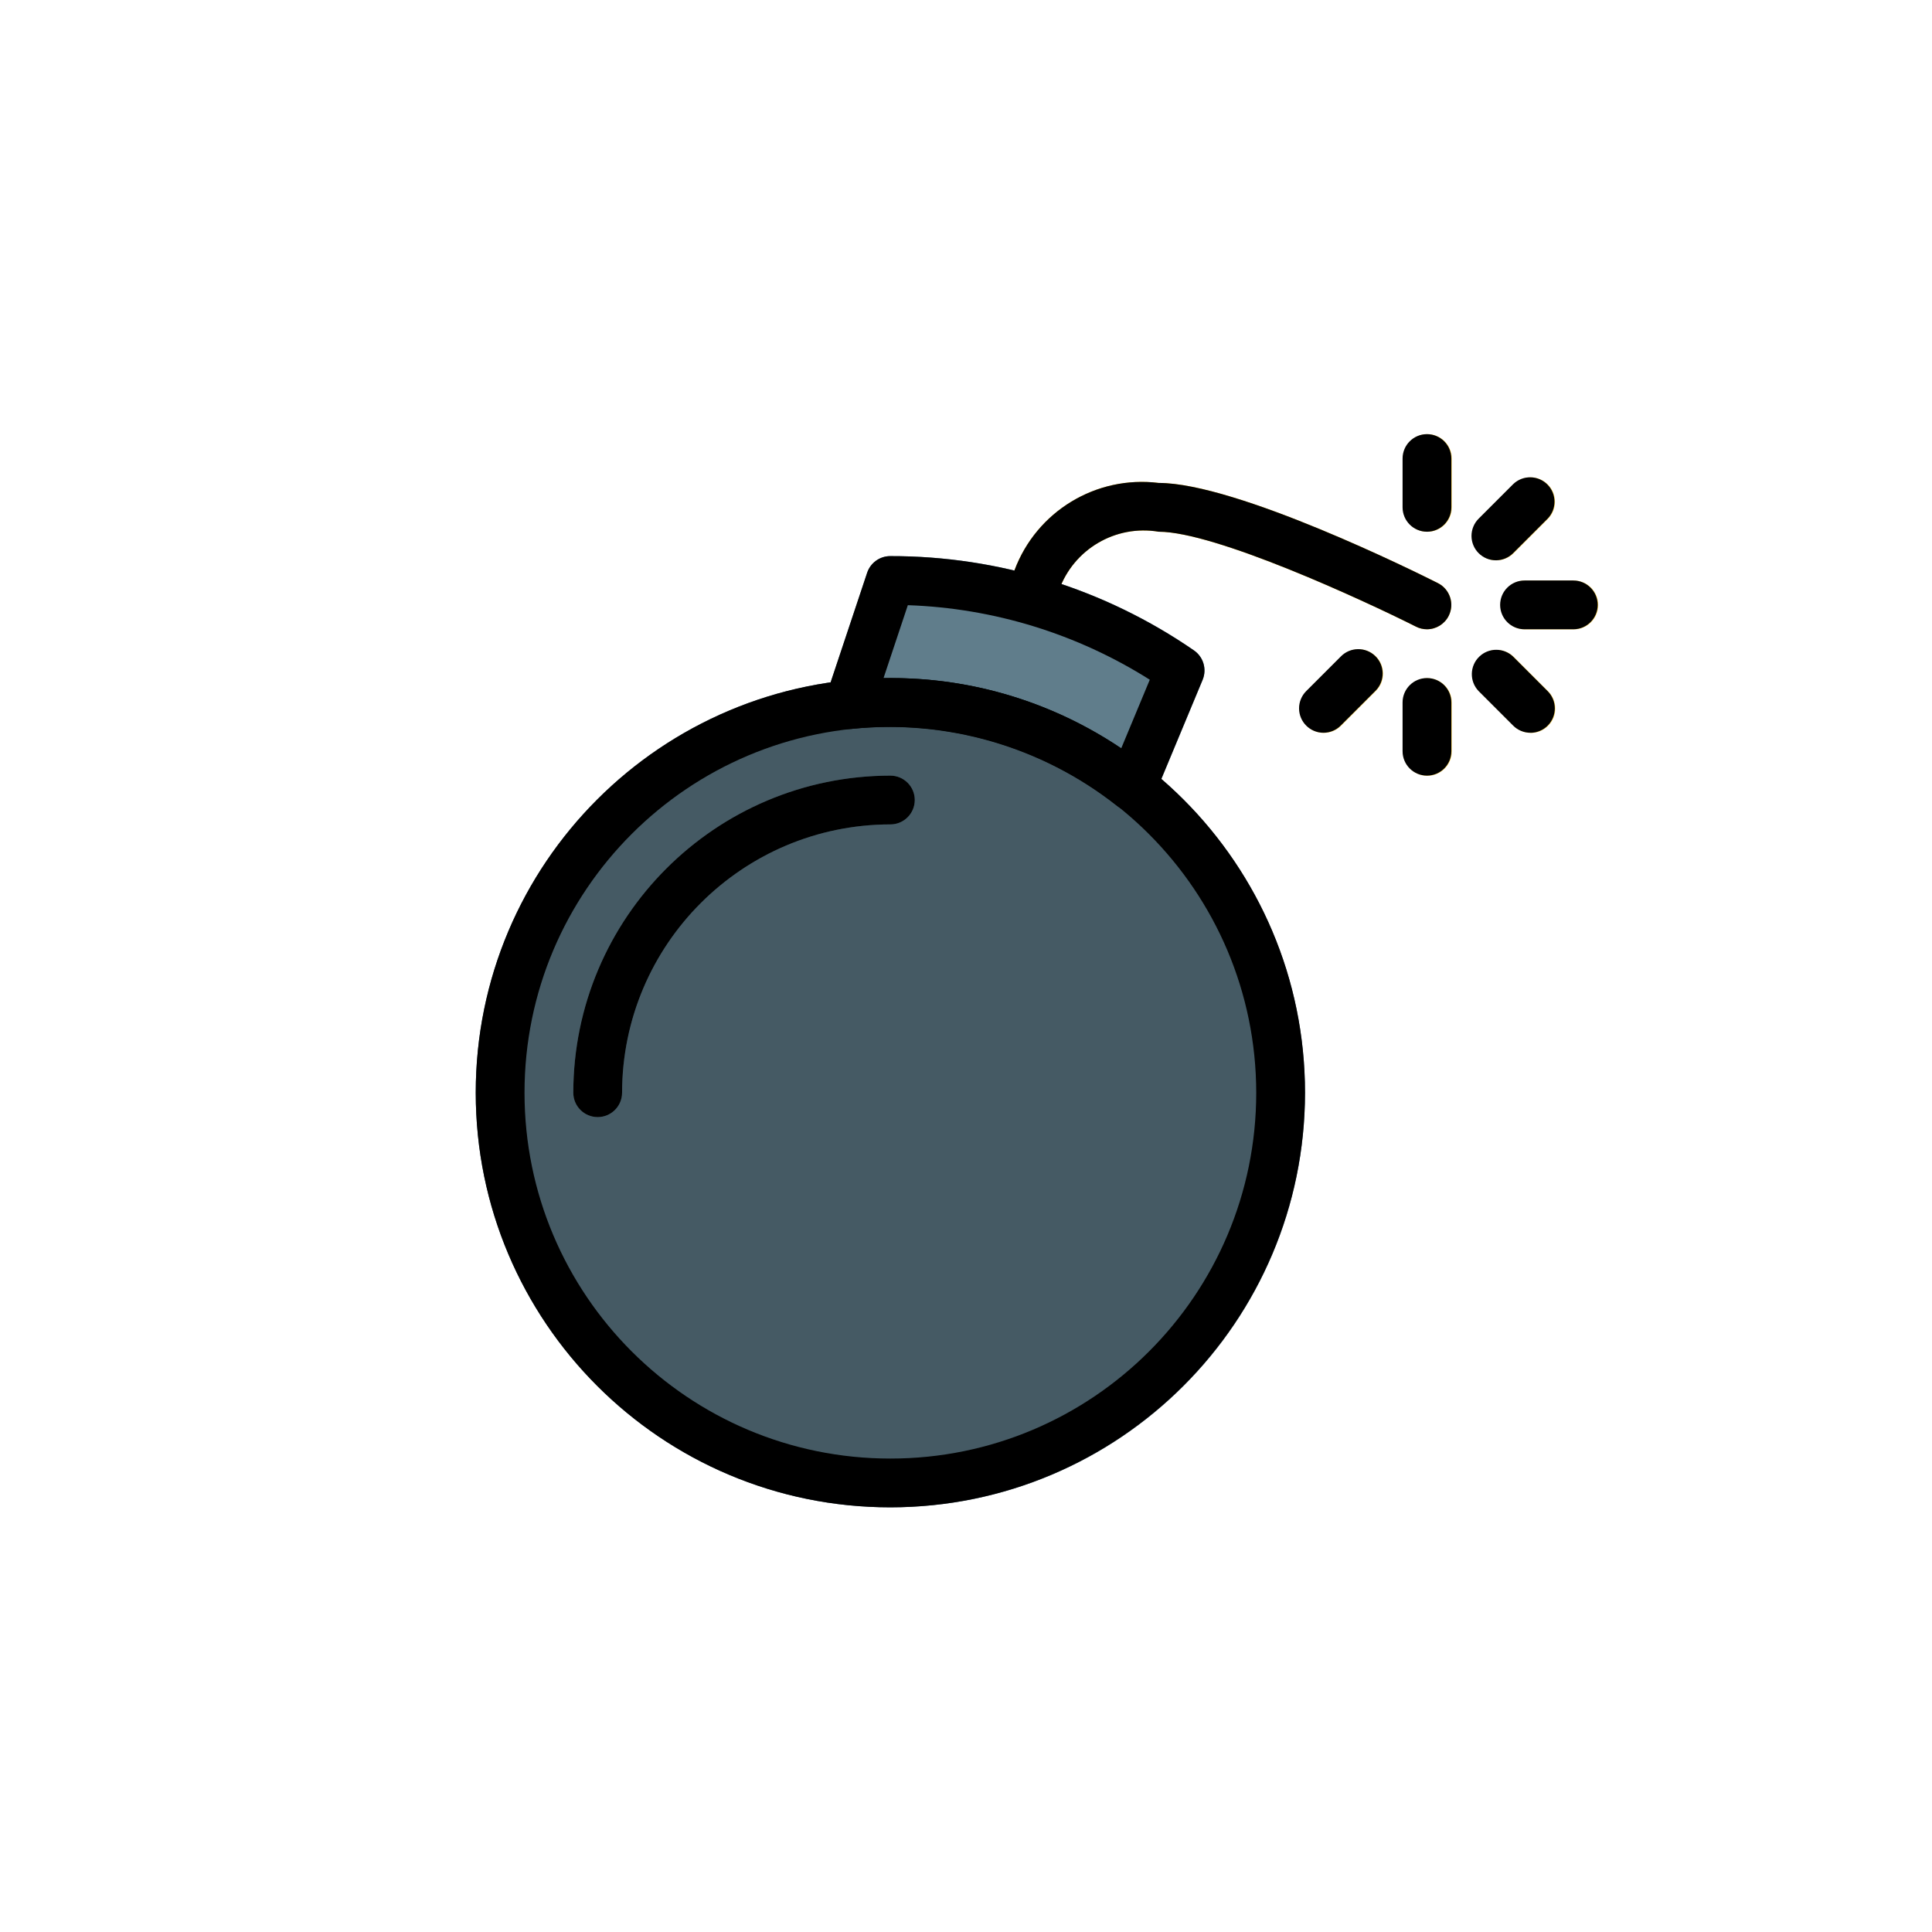<?xml version="1.0" encoding="UTF-8" standalone="no"?>
<svg
   xmlns:dc="http://purl.org/dc/elements/1.1/"
   xmlns:cc="http://creativecommons.org/ns#"
   xmlns:rdf="http://www.w3.org/1999/02/22-rdf-syntax-ns#"
   xmlns:svg="http://www.w3.org/2000/svg"
   xmlns="http://www.w3.org/2000/svg"
   xmlns:sodipodi="http://sodipodi.sourceforge.net/DTD/sodipodi-0.dtd"
   xmlns:inkscape="http://www.inkscape.org/namespaces/inkscape"
   version="1.1"
   id="Capa_1"
   x="0px"
   y="0px"
   viewBox="0 0 490.667 490.667"
   style="enable-background:new 0 0 490.667 490.667;"
   xml:space="preserve"
   sodipodi:docname="bomb.svg"
   inkscape:version="1.0.2-2 (e86c870879, 2021-01-15)"><defs
   id="defs77" /><sodipodi:namedview
   pagecolor="#ffffff"
   bordercolor="#666666"
   borderopacity="1"
   objecttolerance="10"
   gridtolerance="10"
   guidetolerance="10"
   inkscape:pageopacity="0"
   inkscape:pageshadow="2"
   inkscape:window-width="1920"
   inkscape:window-height="1017"
   id="namedview75"
   showgrid="false"
   inkscape:zoom="0.6124732"
   inkscape:cx="122.92048"
   inkscape:cy="309.90212"
   inkscape:window-x="-8"
   inkscape:window-y="-8"
   inkscape:window-maximized="1"
   inkscape:current-layer="Capa_1"
   inkscape:document-rotation="0" />
<path
   style="fill:#ffc107;stroke-width:0.581"
   d="m 362.404,159.818 c -0.969,-0.002 -1.923,-0.231 -2.787,-0.669 -13.318,-6.702 -51.005,-24.109 -65.351,-24.109 -10.93,-1.844 -21.606,4.424 -25.323,14.867 -1.528,3.061 -5.248,4.304 -8.309,2.775 -2.879,-1.437 -4.178,-4.84 -2.99,-7.83 5.601,-14.982 20.748,-24.165 36.621,-22.201 19.822,0 65.76,22.845 70.926,25.447 3.052,1.546 4.272,5.274 2.725,8.325 -1.053,2.078 -3.183,3.39 -5.513,3.394 z"
   id="path2" />
<g
   id="g16"
   transform="matrix(0.581,0,0,0.581,120.822,104.068)">
	<path
   style="fill:#ffd54f"
   d="m 416,160 c -5.891,0 -10.667,-4.776 -10.667,-10.667 V 128 c 0,-5.891 4.776,-10.667 10.667,-10.667 5.891,0 10.667,4.776 10.667,10.667 v 21.333 C 426.667,155.224 421.891,160 416,160 Z"
   id="path4" />
	<path
   style="fill:#ffd54f"
   d="m 416,53.333 c -5.891,0 -10.667,-4.776 -10.667,-10.667 V 21.333 c 0,-5.891 4.776,-10.667 10.667,-10.667 5.891,0 10.667,4.776 10.667,10.667 v 21.333 c 0,5.892 -4.776,10.667 -10.667,10.667 z"
   id="path6" />
	<path
   style="fill:#ffd54f"
   d="m 461.248,141.248 c -2.831,0.005 -5.548,-1.115 -7.552,-3.115 L 438.613,123.05 c -4.093,-4.237 -3.975,-10.99 0.262,-15.083 4.134,-3.993 10.687,-3.993 14.821,0 l 15.083,15.083 c 4.171,4.16 4.179,10.914 0.019,15.085 -2.006,2.011 -4.731,3.139 -7.571,3.134 z"
   id="path8" />
	<path
   style="fill:#ffd54f"
   d="M 480,96 H 458.667 C 452.776,96 448,91.224 448,85.333 c 0,-5.891 4.776,-10.667 10.667,-10.667 H 480 c 5.891,0 10.667,4.776 10.667,10.667 C 490.667,91.224 485.891,96 480,96 Z"
   id="path10" />
	<path
   style="fill:#ffd54f"
   d="m 446.165,65.835 c -5.891,0.011 -10.675,-4.757 -10.686,-10.648 -0.005,-2.84 1.123,-5.565 3.134,-7.571 l 15.083,-15.083 c 4.237,-4.093 10.99,-3.976 15.083,0.262 3.993,4.134 3.993,10.687 0,14.821 l -15.083,15.083 c -1.996,2.002 -4.704,3.129 -7.531,3.136 z"
   id="path12" />
	<path
   style="fill:#ffd54f"
   d="m 370.752,141.248 c -5.891,0.011 -10.675,-4.757 -10.686,-10.648 -0.005,-2.84 1.123,-5.565 3.134,-7.571 l 15.083,-15.083 c 4.093,-4.237 10.845,-4.354 15.083,-0.262 4.237,4.093 4.354,10.845 0.262,15.083 -0.086,0.089 -0.173,0.176 -0.262,0.262 l -15.083,15.083 c -1.996,2.002 -4.704,3.13 -7.531,3.136 z"
   id="path14" />
</g>
<path
   style="fill:#607d8b;stroke-width:0.581"
   d="m 303.223,165.182 c -22.666,-15.635 -49.56,-23.989 -77.096,-23.947 -2.67,-0.004 -5.041,1.704 -5.885,4.237 l -10.506,31.542 c -0.668,2.001 -0.271,4.205 1.053,5.847 1.333,1.615 3.378,2.468 5.463,2.279 24.127,-2.498 48.281,4.481 67.358,19.463 1.095,0.861 2.448,1.328 3.84,1.326 2.504,0.002 4.762,-1.504 5.724,-3.816 l 12.265,-29.461 c 1.117,-2.702 0.192,-5.815 -2.217,-7.47 z"
   id="path18" />
<path
   style="fill:#455a64;stroke-width:0.581"
   d="m 226.127,172.207 c -58.158,0 -105.305,47.147 -105.305,105.306 0,58.159 47.147,105.305 105.305,105.305 58.158,0 105.305,-47.147 105.305,-105.305 -0.068,-58.13 -47.175,-105.237 -105.305,-105.306 z"
   id="path20" />
<path
   style="fill:#607d8b;stroke-width:0.581"
   d="m 151.794,283.706 c -3.421,0 -6.195,-2.774 -6.195,-6.195 0.055,-44.451 36.077,-80.473 80.528,-80.527 3.421,0 6.195,2.774 6.195,6.195 0,3.421 -2.774,6.195 -6.195,6.195 -37.612,0.048 -68.091,30.526 -68.138,68.138 0,3.421 -2.774,6.194 -6.195,6.194 z"
   id="path22" />
<path
   d="m 226.127,382.817 c -58.158,0 -105.305,-47.147 -105.305,-105.305 0,-58.158 47.147,-105.305 105.305,-105.305 58.158,0 105.305,47.147 105.305,105.305 -0.068,58.13 -47.175,105.237 -105.305,105.305 z m 0,-198.221 c -51.317,0 -92.916,41.6 -92.916,92.916 0,51.317 41.6,92.916 92.916,92.916 51.317,0 92.916,-41.6 92.916,-92.916 -0.055,-51.294 -41.622,-92.862 -92.916,-92.916 z"
   id="path24"
   style="stroke-width:0.581" />
<path
   d="m 151.794,283.706 c -3.421,0 -6.195,-2.774 -6.195,-6.195 0.055,-44.451 36.077,-80.473 80.528,-80.527 3.421,0 6.195,2.774 6.195,6.195 0,3.421 -2.774,6.195 -6.195,6.195 -37.612,0.048 -68.091,30.526 -68.138,68.138 0,3.421 -2.774,6.194 -6.195,6.194 z"
   id="path26"
   style="stroke-width:0.581" />
<path
   d="m 362.404,159.818 c -0.969,0.001 -1.925,-0.228 -2.787,-0.669 -13.318,-6.702 -51.005,-24.109 -65.351,-24.109 -10.929,-1.839 -21.602,4.427 -25.323,14.867 -1.497,3.076 -5.204,4.357 -8.28,2.86 -2.941,-1.431 -4.263,-4.902 -3.019,-7.927 5.601,-14.98 20.75,-24.159 36.621,-22.188 19.822,0 65.76,22.832 70.926,25.447 3.052,1.546 4.272,5.274 2.725,8.325 -1.053,2.078 -3.183,3.39 -5.513,3.394 z"
   id="path28"
   style="stroke-width:0.581" />
<path
   d="m 362.404,196.985 c -3.421,0 -6.195,-2.774 -6.195,-6.195 v -12.389 c 0,-3.421 2.774,-6.195 6.195,-6.195 3.421,0 6.195,2.774 6.195,6.195 v 12.389 c 0,3.421 -2.774,6.195 -6.195,6.195 z"
   id="path30"
   style="stroke-width:0.581" />
<path
   d="m 362.404,135.04 c -3.421,0 -6.195,-2.774 -6.195,-6.195 v -12.389 c 0,-3.421 2.774,-6.195 6.195,-6.195 3.421,0 6.195,2.774 6.195,6.195 v 12.389 c 0,3.422 -2.774,6.195 -6.195,6.195 z"
   id="path32"
   style="stroke-width:0.581" />
<path
   d="m 388.681,186.095 c -1.644,0.004 -3.222,-0.648 -4.386,-1.809 l -8.759,-8.759 c -2.377,-2.461 -2.308,-6.382 0.152,-8.759 2.401,-2.319 6.206,-2.319 8.607,0 l 8.759,8.759 c 2.422,2.416 2.427,6.338 0.011,8.76 -1.165,1.168 -2.747,1.823 -4.397,1.82 z"
   id="path34"
   style="stroke-width:0.581" />
<path
   d="m 399.571,159.818 h -12.389 c -3.421,0 -6.195,-2.774 -6.195,-6.195 0,-3.421 2.774,-6.195 6.195,-6.195 h 12.389 c 3.421,0 6.195,2.774 6.195,6.195 0,3.421 -2.774,6.195 -6.195,6.195 z"
   id="path36"
   style="stroke-width:0.581" />
<path
   d="m 379.922,142.3 c -3.421,0.006 -6.199,-2.763 -6.206,-6.184 -0.004,-1.649 0.652,-3.232 1.82,-4.397 l 8.759,-8.759 c 2.461,-2.377 6.382,-2.309 8.759,0.152 2.319,2.401 2.319,6.206 0,8.607 l -8.759,8.759 c -1.159,1.163 -2.732,1.817 -4.373,1.821 z"
   id="path38"
   style="stroke-width:0.581" />
<path
   d="m 336.127,186.095 c -3.421,0.006 -6.199,-2.763 -6.206,-6.184 -0.004,-1.649 0.652,-3.232 1.82,-4.397 l 8.759,-8.759 c 2.377,-2.461 6.298,-2.528 8.759,-0.152 2.461,2.377 2.529,6.298 0.152,8.759 -0.05,0.052 -0.1,0.102 -0.152,0.152 l -8.759,8.759 c -1.159,1.163 -2.732,1.818 -4.373,1.821 z"
   id="path40"
   style="stroke-width:0.581" />
<path
   d="m 287.439,205.929 c -1.393,0.002 -2.746,-0.465 -3.84,-1.326 -19.078,-15 -43.245,-21.984 -67.383,-19.475 -2.087,0.197 -4.136,-0.657 -5.463,-2.279 -1.319,-1.64 -1.716,-3.837 -1.053,-5.835 l 10.518,-31.542 c 0.847,-2.541 3.231,-4.251 5.909,-4.237 27.535,-0.036 54.428,8.317 77.096,23.947 2.391,1.651 3.313,4.742 2.218,7.433 l -12.265,29.448 c -0.744,1.791 -2.285,3.13 -4.163,3.617 -0.512,0.15 -1.041,0.233 -1.574,0.249 z m -61.313,-33.723 c 20.891,-0.063 41.316,6.172 58.612,17.889 l 7.272,-17.468 c -18.442,-11.648 -39.649,-18.181 -61.449,-18.93 l -6.17,18.509 z"
   id="path42"
   style="stroke-width:0.581" />
<g
   id="g44">
</g>
<g
   id="g46">
</g>
<g
   id="g48">
</g>
<g
   id="g50">
</g>
<g
   id="g52">
</g>
<g
   id="g54">
</g>
<g
   id="g56">
</g>
<g
   id="g58">
</g>
<g
   id="g60">
</g>
<g
   id="g62">
</g>
<g
   id="g64">
</g>
<g
   id="g66">
</g>
<g
   id="g68">
</g>
<g
   id="g70">
</g>
<g
   id="g72">
</g>
</svg>
